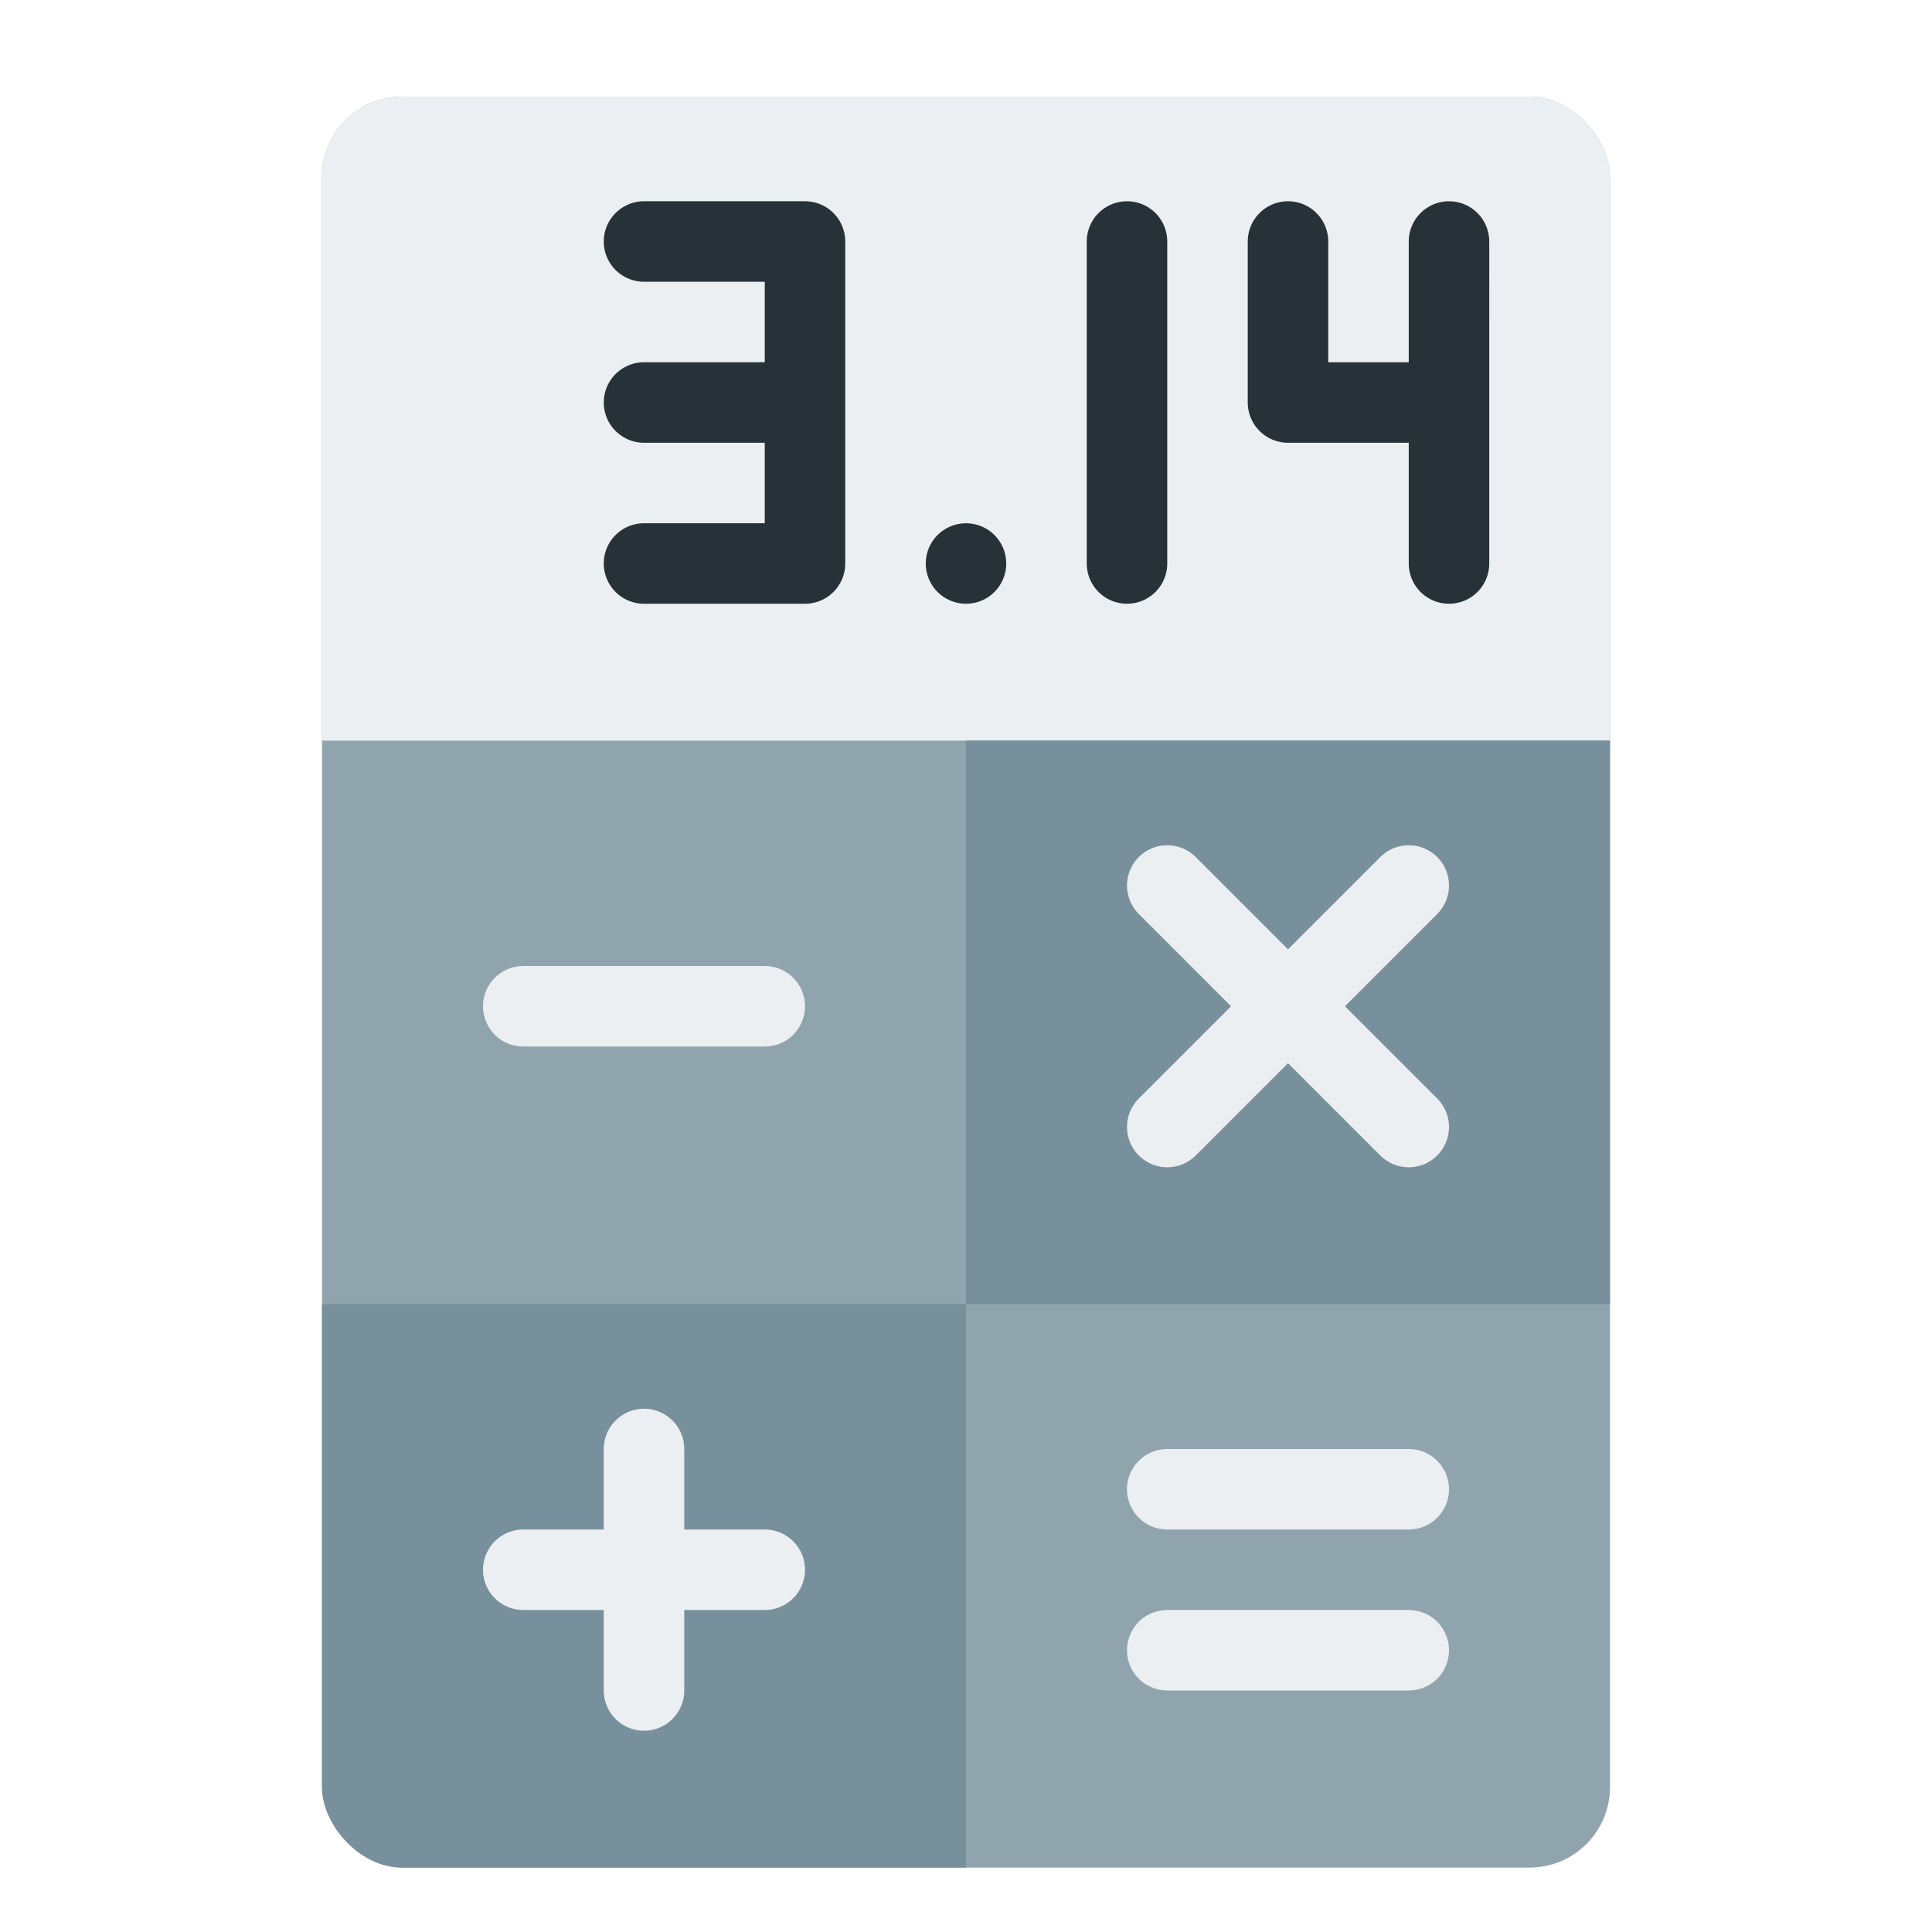 <svg xmlns="http://www.w3.org/2000/svg" width="48" height="48">
    <defs>
        <clipPath id="b">
            <rect fill="#cfd8dc" fill-rule="evenodd" width="32" height="44" x="8" y="-30" rx="2" ry="2"/>
        </clipPath>
        <clipPath id="c">
            <rect fill="#607d8b" width="16" height="14" x="8" rx="0" ry="0"/>
        </clipPath>
        <filter id="a">
            <feGaussianBlur in="SourceAlpha" stdDeviation=".8"/>
            <feOffset dy=".4"/>
            <feComponentTransfer>
                <feFuncA slope=".3" type="linear"/>
            </feComponentTransfer>
            <feMerge>
                <feMergeNode/>
                <feMergeNode in="SourceGraphic"/>
            </feMerge>
        </filter>
    </defs>
    <g filter="url(#a)" transform="translate(0 32)">
        <rect fill="#90a4ae" fill-rule="evenodd" width="32" height="44" x="8" y="-30" rx="2" ry="2"/>
        <rect fill="#eceff1" width="36" height="18" x="6" y="-32" clip-path="url(#b)" rx="0" ry="0"/>
        <path fill="#78909c" d="M24-14h16V0H24z"/>
        <rect fill="#78909c" fill-rule="evenodd" width="32" height="44" x="8" y="-30" clip-path="url(#c)" rx="2" ry="2"/>
    </g>
    <path fill="none" stroke="#263238" stroke-linecap="round" stroke-linejoin="round" stroke-width="2" d="M16 6h4v4h-4 4v4h-4m12-8v8m4-8v4h4V6v8"/>
    <path fill="none" stroke="#eceff1" stroke-linecap="round" stroke-linejoin="round" stroke-width="2" d="M35 41h-6m6-4h-6m6-15l-6 6m6 0l-6-6m-10 3h-6m3 11v6m3-3h-6"/>
    <circle cx="24" cy="14" r="1" fill="#263238"/>
</svg>
